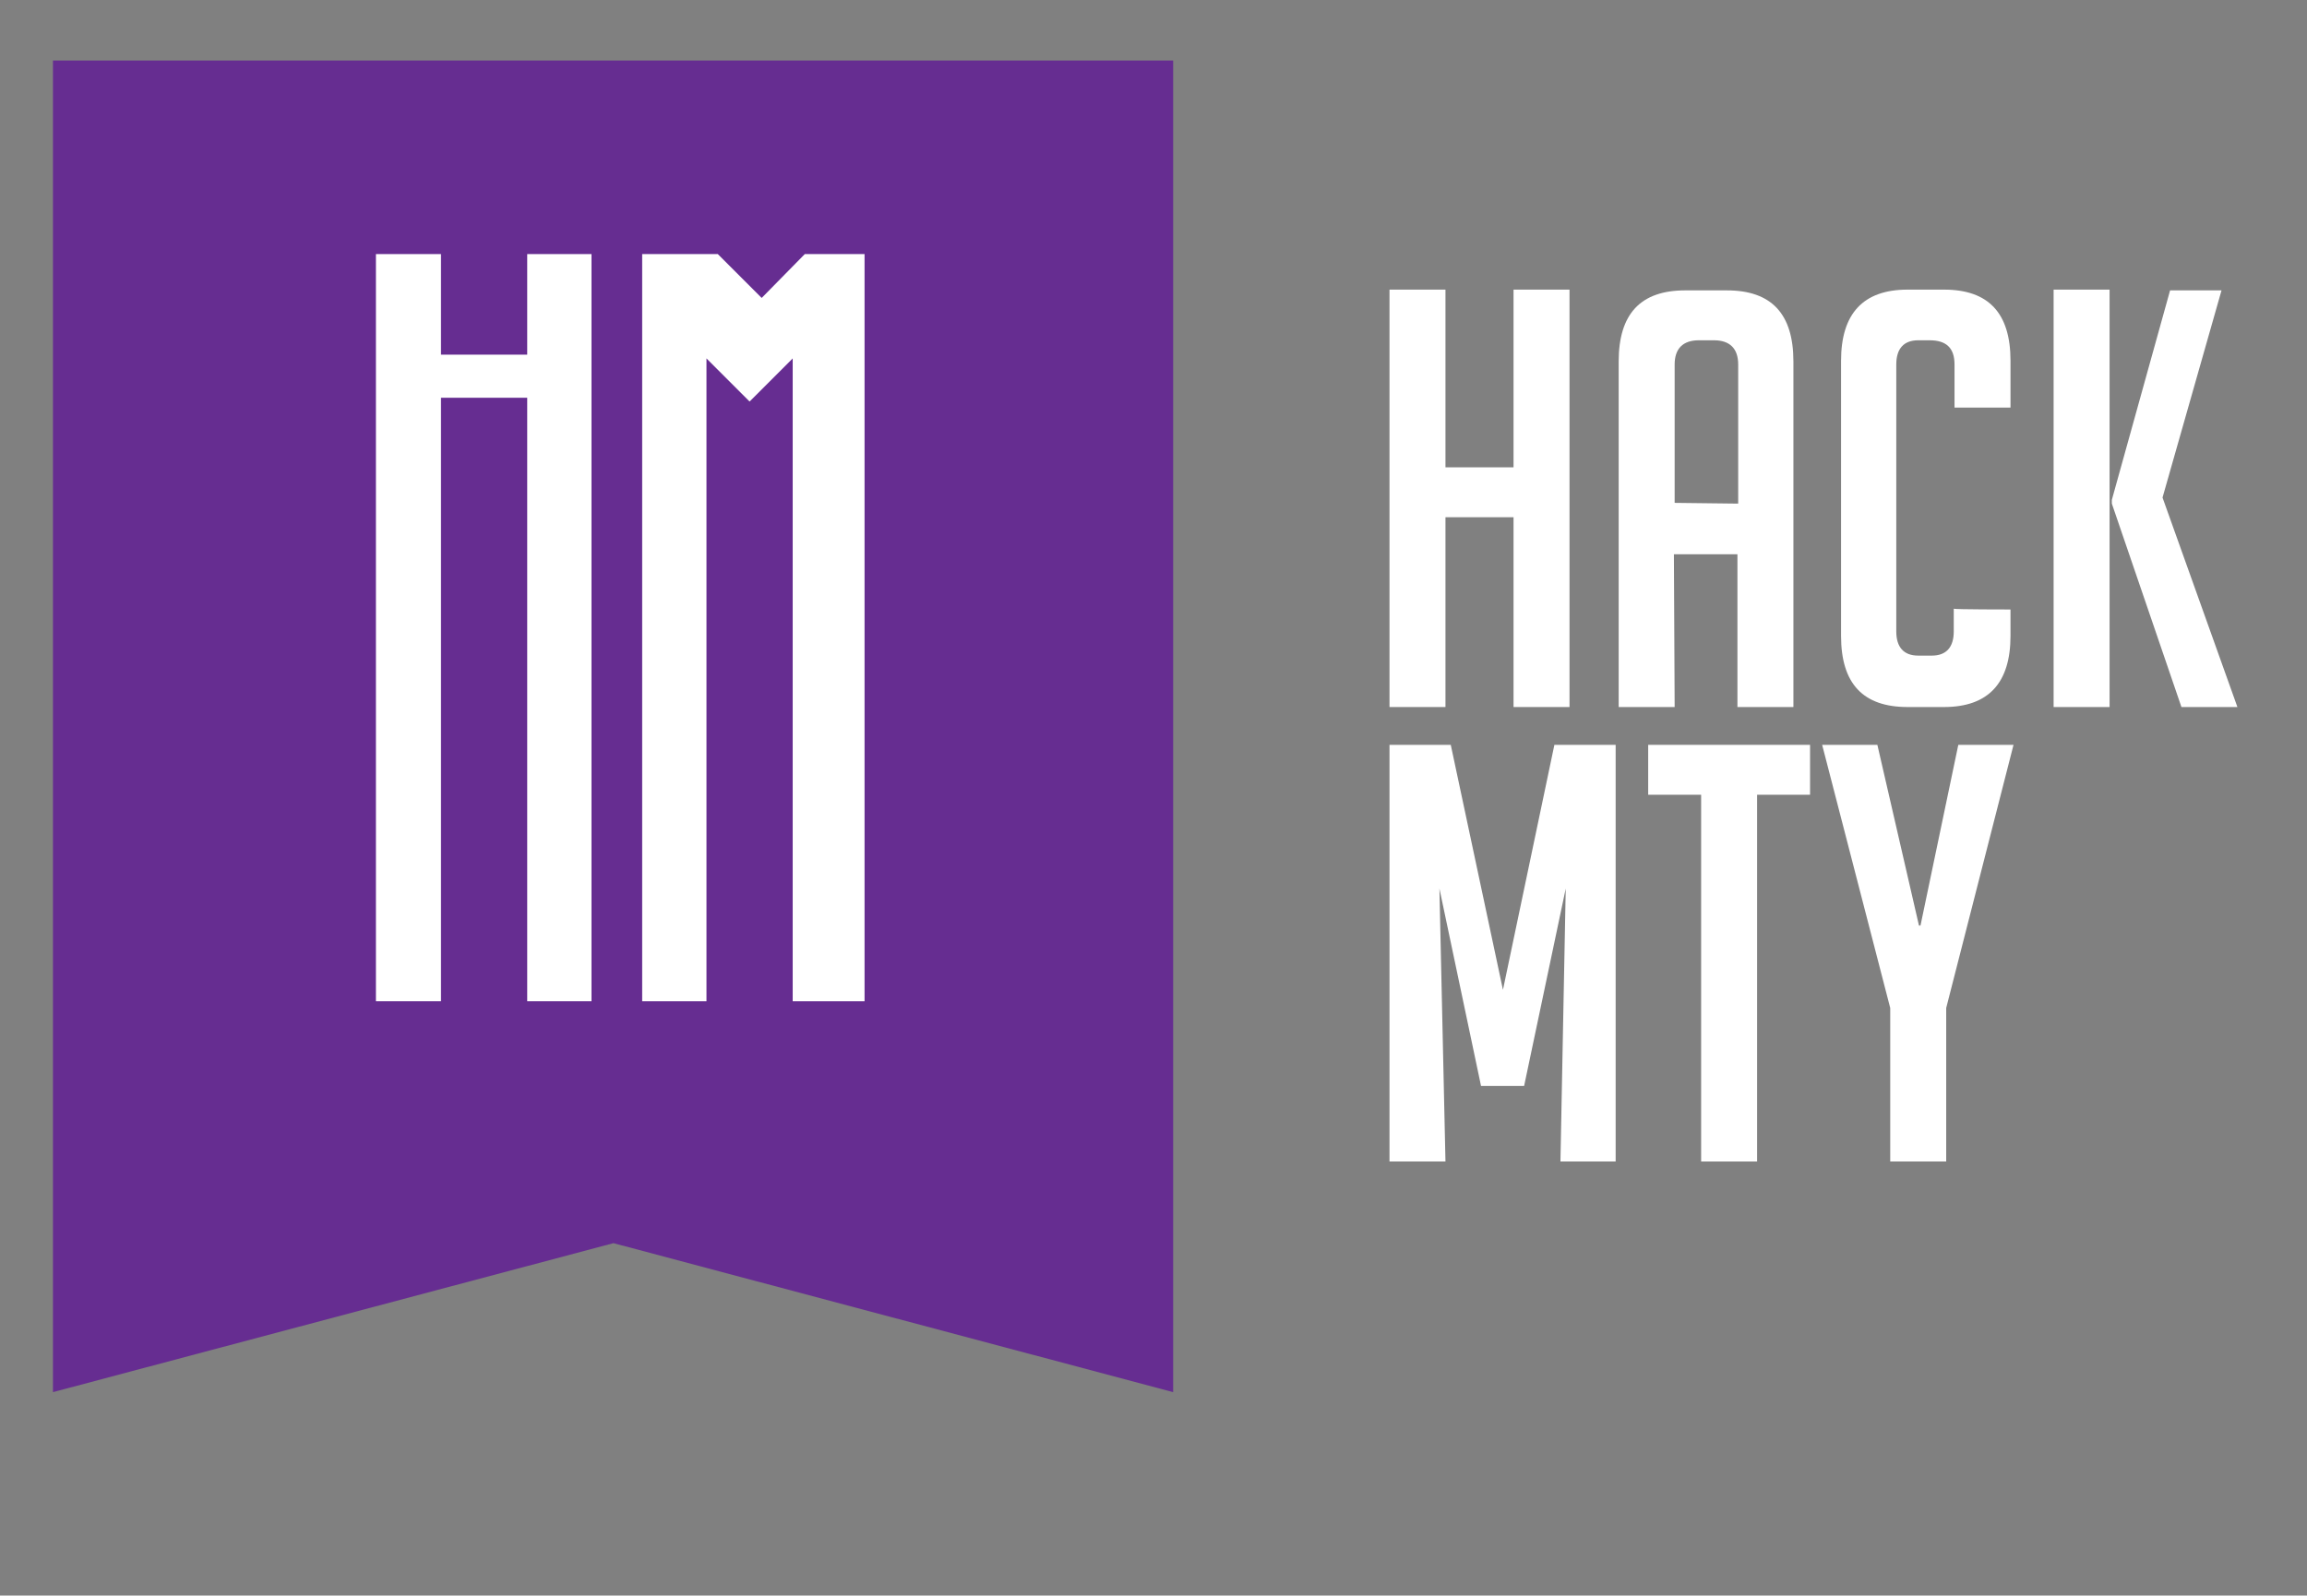 <?xml version="1.0" encoding="utf-8"?>
<!-- Generator: Adobe Illustrator 21.1.0, SVG Export Plug-In . SVG Version: 6.00 Build 0)  -->
<svg version="1.1" id="Layer_1" xmlns="http://www.w3.org/2000/svg" xmlns:xlink="http://www.w3.org/1999/xlink" x="0px" y="0px"
	 viewBox="0 0 305 211" style="enable-background:new 0 0 305 211;" xml:space="preserve">
<rect x="0" y="0" width="305" height="211" fill="#808080" stroke="none"/>
<style type="text/css">
	.st0{fill:#662D91;}
	.st1{fill:#FFFFFF;}
</style>
<polygon id="Banner" class="st0" points="7,8 7,184.1 81.1,164.4 155.1,184.1 155.1,8 "/>
<polygon id="H" class="st1" points="78.2,132.4 69.7,132.4 69.7,52.6 58.3,52.6 58.3,132.4 49.7,132.4 49.7,33.6 58.3,33.6 
	58.3,46.9 69.7,46.9 69.7,33.6 78.2,33.6 "/>
<polygon id="M" class="st1" points="114.3,132.4 104.8,132.4 104.8,47.4 99.1,53.1 93.4,47.4 93.4,132.4 84.9,132.4 84.9,33.6 
	94.9,33.6 100.7,39.4 106.4,33.6 114.3,33.6 "/>
<g id="HackMTY">
	<polygon class="st1" points="200.1,93.5 200.1,68.4 191.1,68.4 191.1,93.5 183.7,93.5 183.7,38.3 191.1,38.3 191.1,61.8 
		200.1,61.8 200.1,38.3 207.5,38.3 207.5,93.5 	"/>
	<path class="st1" d="M221.4,93.5H214V47.8c0-6.3,2.9-9.4,8.8-9.4h5.5c5.9,0,8.8,3.1,8.8,9.4v45.7h-7.4V73.3h-8.4L221.4,93.5
		L221.4,93.5z M229.8,66.6V48.2c0-2.1-1.1-3.2-3.2-3.2h-2c-2.1,0-3.2,1.1-3.2,3.2v18.3L229.8,66.6L229.8,66.6z"/>
	<path class="st1" d="M265.8,80.6v3.5c0,6.2-2.9,9.4-8.8,9.4h-4.8c-5.9,0-8.8-3.1-8.8-9.4V47.7c0-6.2,2.9-9.4,8.8-9.4h4.8
		c5.9,0,8.8,3.1,8.8,9.4v6.2h-7.4v-5.7c0-2.2-1.1-3.2-3.3-3.2h-1.5c-1.9,0-2.9,1.1-2.9,3.2v35.3c0,2.1,1,3.2,2.9,3.2h1.8
		c1.9,0,2.9-1.1,2.9-3.2v-3C258.4,80.6,265.8,80.6,265.8,80.6z"/>
	<path class="st1" d="M278.9,93.5h-7.4V38.3h7.4V93.5z M295.8,93.5h-7.4l-9.2-26.9v-0.5l7.7-27.7h6.8l-7.8,27.4L295.8,93.5z"/>
	<polygon class="st1" points="198.7,130.9 205.5,98.5 213.6,98.5 213.6,153.6 206.3,153.6 207,117.5 201.5,143.6 195.8,143.6 
		190.3,117.5 191.1,153.6 183.7,153.6 183.7,98.5 191.8,98.5 	"/>
	<polygon class="st1" points="232.3,105.1 232.3,153.6 224.9,153.6 224.9,105.1 217.9,105.1 217.9,98.5 239.3,98.5 239.3,105.1 	"/>
	<polygon class="st1" points="257.3,153.6 249.9,153.6 249.9,133.3 240.9,98.5 248.2,98.5 253.7,122.4 253.9,122.4 258.9,98.5 
		266.2,98.5 257.3,133.3 	"/>
</g>
</svg>
